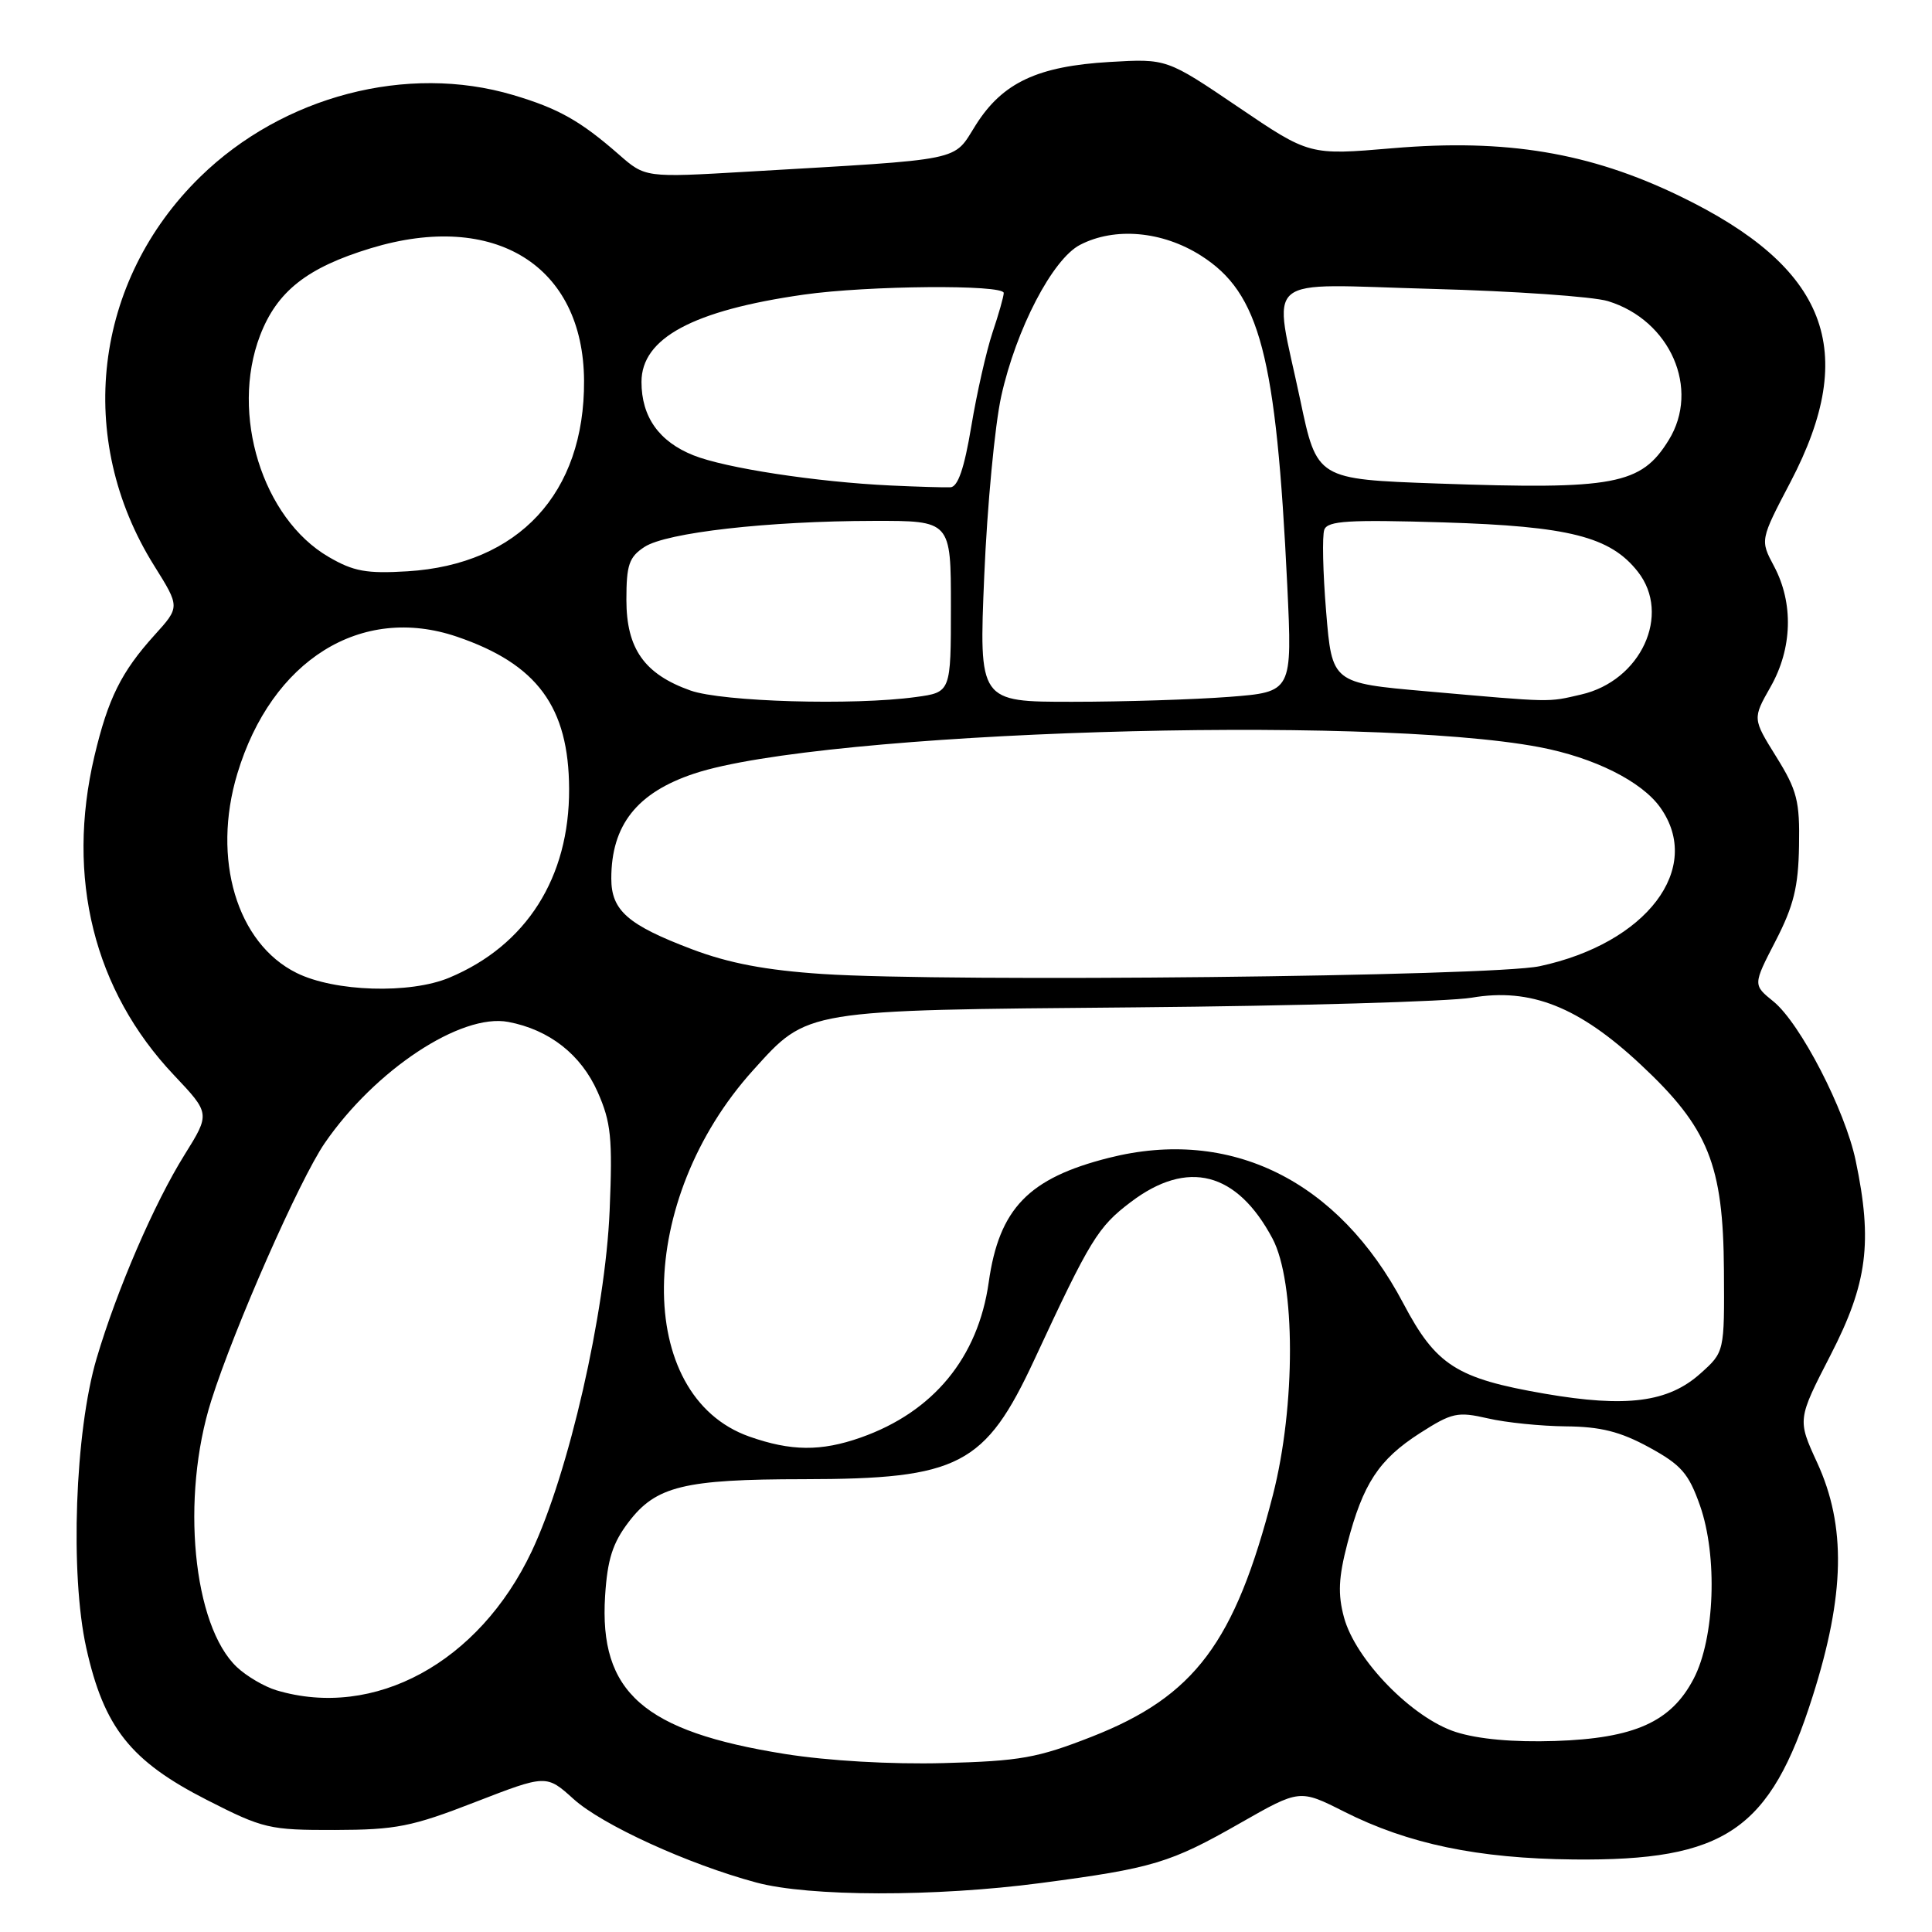 <?xml version="1.0" encoding="UTF-8" standalone="no"?>
<!DOCTYPE svg PUBLIC "-//W3C//DTD SVG 1.1//EN" "http://www.w3.org/Graphics/SVG/1.1/DTD/svg11.dtd" >
<svg xmlns="http://www.w3.org/2000/svg" xmlns:xlink="http://www.w3.org/1999/xlink" version="1.1" viewBox="0 0 256 256">
 <g >
 <path fill="currentColor"
d=" M 137.92 249.51 C 152.77 247.55 155.07 246.86 164.35 241.56 C 172.21 237.08 172.21 237.08 178.10 240.05 C 186.60 244.34 195.81 246.26 208.50 246.39 C 228.61 246.59 234.55 242.55 240.18 224.79 C 244.47 211.30 244.64 202.19 240.78 193.80 C 238.16 188.10 238.16 188.10 242.58 179.51 C 247.44 170.06 248.15 164.58 245.89 153.80 C 244.49 147.09 238.54 135.58 234.99 132.70 C 232.27 130.50 232.27 130.50 235.27 124.69 C 237.67 120.04 238.29 117.52 238.38 112.10 C 238.49 106.14 238.13 104.72 235.36 100.27 C 232.22 95.22 232.22 95.22 234.61 91.01 C 237.50 85.92 237.67 79.92 235.07 75.03 C 233.22 71.56 233.22 71.56 237.25 63.87 C 246.39 46.41 242.15 35.45 222.57 25.98 C 210.65 20.21 199.55 18.36 184.53 19.64 C 173.50 20.58 173.50 20.58 164.05 14.17 C 154.60 7.77 154.60 7.77 147.05 8.21 C 137.48 8.77 132.85 10.95 129.31 16.54 C 126.20 21.46 128.21 21.04 99.00 22.75 C 85.50 23.54 85.50 23.54 82.00 20.47 C 76.90 16.01 73.99 14.37 67.99 12.59 C 53.95 8.42 37.50 12.72 26.54 23.42 C 12.38 37.25 9.90 58.14 20.43 74.96 C 23.85 80.43 23.85 80.43 20.48 84.15 C 16.06 89.04 14.32 92.56 12.51 100.20 C 8.72 116.30 12.44 131.24 23.04 142.45 C 27.86 147.55 27.86 147.55 24.45 153.02 C 20.42 159.48 15.49 170.91 12.80 180.00 C 9.93 189.71 9.26 208.56 11.43 218.35 C 13.78 228.91 17.29 233.34 27.41 238.50 C 34.88 242.31 35.69 242.50 44.38 242.48 C 52.47 242.46 54.57 242.05 62.95 238.79 C 72.40 235.13 72.40 235.13 76.01 238.39 C 79.80 241.81 91.19 247.02 100.20 249.44 C 107.20 251.33 123.91 251.36 137.92 249.51 Z  M 104.00 232.41 C 85.26 229.42 79.37 224.24 80.18 211.45 C 80.49 206.61 81.18 204.45 83.31 201.66 C 86.92 196.92 90.65 196.01 106.50 196.00 C 127.09 195.98 130.53 194.20 137.07 180.14 C 144.46 164.23 145.48 162.57 149.83 159.28 C 157.36 153.57 163.90 155.26 168.61 164.11 C 171.68 169.89 171.70 186.29 168.66 198.12 C 163.62 217.68 158.30 224.77 144.67 230.12 C 137.45 232.95 135.17 233.35 125.00 233.62 C 118.08 233.80 109.71 233.32 104.00 232.41 Z  M 192.90 229.50 C 187.13 227.65 179.59 219.92 178.08 214.29 C 177.26 211.25 177.36 209.03 178.53 204.54 C 180.60 196.60 182.70 193.40 188.13 189.91 C 192.40 187.18 193.12 187.02 197.14 187.94 C 199.54 188.50 204.20 188.97 207.50 189.00 C 212.08 189.04 214.68 189.69 218.50 191.77 C 222.78 194.11 223.75 195.22 225.26 199.50 C 227.61 206.21 227.22 217.07 224.42 222.44 C 221.44 228.16 216.59 230.34 206.05 230.69 C 200.52 230.87 195.87 230.45 192.90 229.50 Z  M 36.62 223.97 C 35.03 223.49 32.69 222.12 31.40 220.91 C 25.56 215.42 23.92 198.43 28.00 185.57 C 31.04 175.96 39.70 156.32 43.02 151.48 C 49.70 141.76 61.10 134.23 67.35 135.41 C 72.79 136.44 76.99 139.73 79.19 144.69 C 80.97 148.72 81.18 150.77 80.78 160.41 C 80.21 173.97 75.35 195.20 70.45 205.57 C 63.47 220.31 49.60 227.85 36.62 223.97 Z  M 99.28 190.35 C 83.98 184.93 84.26 159.00 99.80 141.80 C 107.08 133.74 106.33 133.86 150.39 133.48 C 171.90 133.29 191.97 132.71 195.00 132.20 C 202.81 130.86 209.22 133.40 217.44 141.10 C 226.37 149.44 228.34 154.32 228.43 168.33 C 228.50 179.15 228.50 179.15 225.31 182.00 C 221.05 185.82 215.51 186.54 204.67 184.67 C 192.99 182.65 190.28 180.92 185.95 172.71 C 177.34 156.40 163.06 149.34 146.93 153.42 C 136.28 156.11 132.39 160.14 131.01 169.91 C 129.60 179.90 123.67 187.09 114.06 190.48 C 108.78 192.34 104.81 192.30 99.28 190.35 Z  M 39.30 128.92 C 31.38 125.00 28.05 113.81 31.44 102.54 C 35.98 87.45 47.86 80.04 60.56 84.37 C 71.18 87.99 75.37 93.67 75.41 104.54 C 75.46 116.28 69.75 125.28 59.53 129.55 C 54.32 131.73 44.34 131.42 39.30 128.92 Z  M 109.00 129.06 C 101.46 128.56 96.58 127.63 91.69 125.78 C 83.19 122.56 81.00 120.65 81.00 116.41 C 81.00 109.33 84.40 105.02 92.00 102.50 C 108.86 96.90 181.02 94.64 203.98 99.00 C 211.20 100.37 217.52 103.52 219.99 106.99 C 225.74 115.06 218.19 125.00 204.00 128.03 C 197.65 129.38 125.68 130.16 109.00 129.06 Z  M 91.50 91.50 C 85.38 89.33 83.00 85.96 83.00 79.47 C 83.00 74.85 83.35 73.81 85.40 72.47 C 88.30 70.57 101.76 69.04 115.75 69.02 C 126.00 69.00 126.00 69.00 126.00 80.36 C 126.00 91.73 126.00 91.73 121.36 92.36 C 113.09 93.50 95.73 92.99 91.50 91.50 Z  M 130.42 76.25 C 130.81 67.04 131.82 56.35 132.67 52.50 C 134.64 43.61 139.47 34.32 143.12 32.44 C 147.72 30.06 154.01 30.62 159.12 33.86 C 166.95 38.83 169.10 47.04 170.57 77.59 C 171.24 91.69 171.24 91.69 162.87 92.34 C 158.27 92.69 148.92 92.99 142.11 92.99 C 129.71 93.00 129.71 93.00 130.42 76.25 Z  M 189.00 91.60 C 176.50 90.50 176.50 90.50 175.72 81.05 C 175.29 75.86 175.18 70.97 175.48 70.18 C 175.93 69.01 178.70 68.84 191.27 69.22 C 207.93 69.73 213.37 71.11 217.02 75.75 C 221.49 81.43 217.43 90.22 209.50 92.03 C 205.00 93.07 205.90 93.09 189.00 91.60 Z  M 43.54 73.79 C 34.77 68.68 30.49 54.87 34.45 44.48 C 36.70 38.60 40.68 35.46 49.14 32.89 C 65.57 27.90 77.31 35.20 77.39 50.46 C 77.47 65.36 68.72 74.79 54.00 75.70 C 48.56 76.03 46.85 75.72 43.54 73.79 Z  M 118.00 64.33 C 108.18 63.87 96.09 62.02 91.88 60.33 C 87.32 58.51 85.00 55.23 85.00 50.61 C 85.00 44.80 91.83 41.13 106.50 39.04 C 114.99 37.83 133.00 37.68 133.00 38.82 C 133.00 39.27 132.33 41.64 131.51 44.07 C 130.70 46.51 129.43 52.10 128.70 56.50 C 127.77 62.08 126.93 64.52 125.93 64.57 C 125.14 64.60 121.58 64.50 118.00 64.33 Z  M 190.50 64.07 C 174.50 63.50 174.50 63.50 172.29 53.00 C 168.70 35.99 166.72 37.66 189.75 38.28 C 200.61 38.57 211.10 39.30 213.06 39.90 C 221.33 42.43 225.31 51.53 221.11 58.32 C 217.45 64.24 213.97 64.90 190.50 64.07 Z "/>
</g>
</svg>